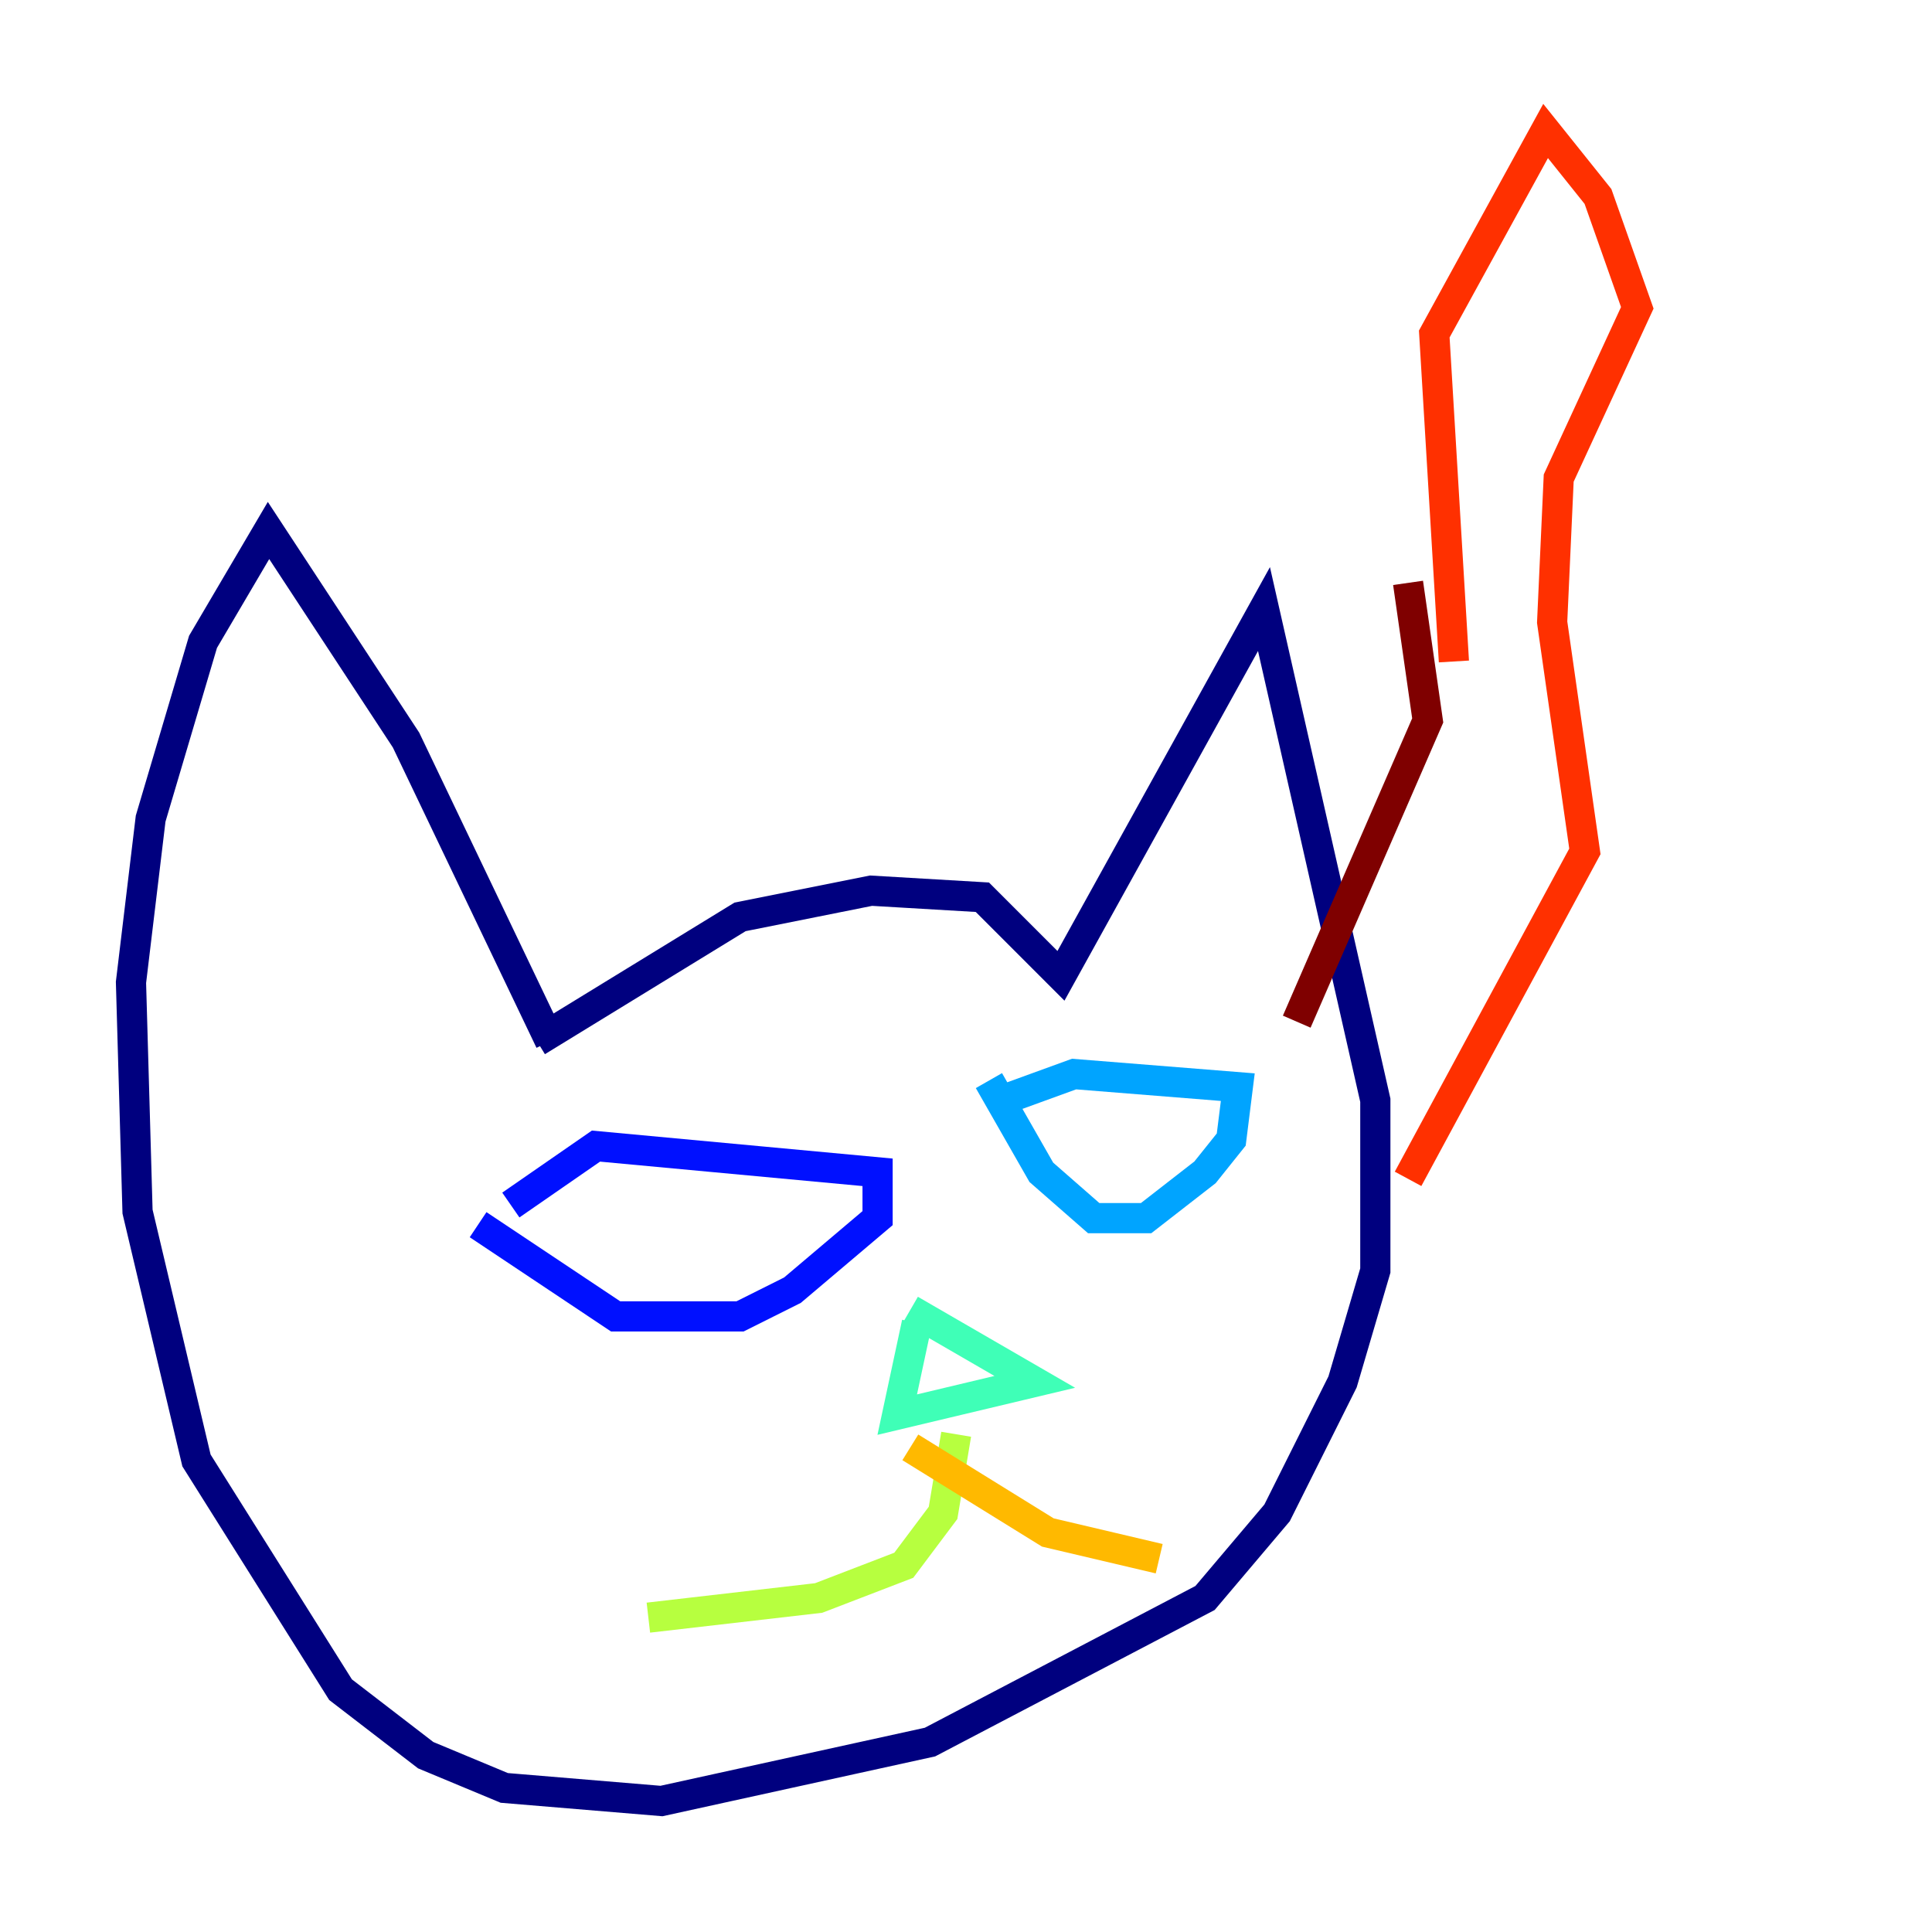 <?xml version="1.0" encoding="utf-8" ?>
<svg baseProfile="tiny" height="128" version="1.2" viewBox="0,0,128,128" width="128" xmlns="http://www.w3.org/2000/svg" xmlns:ev="http://www.w3.org/2001/xml-events" xmlns:xlink="http://www.w3.org/1999/xlink"><defs /><polyline fill="none" points="35.58,68.99 49.031,60.746 57.709,59.01 65.085,59.444 70.291,64.651 83.742,40.352 91.119,72.895 91.119,84.176 88.949,91.552 84.61,100.231 79.837,105.871 61.614,115.417 43.824,119.322 33.41,118.454 28.203,116.285 22.563,111.946 13.017,96.759 9.112,80.271 8.678,65.085 9.98,54.237 13.451,42.522 17.79,35.146 26.902,49.031 36.447,68.99" stroke="#00007f" stroke-width="2" /><polyline fill="none" points="31.675,81.139 40.786,87.214 49.031,87.214 52.502,85.478 58.142,80.705 58.142,77.668 39.485,75.932 33.844,79.837" stroke="#0010ff" stroke-width="2" /><polyline fill="none" points="65.519,71.593 68.99,77.668 72.461,80.705 75.932,80.705 79.837,77.668 81.573,75.498 82.007,72.027 71.159,71.159 66.386,72.895" stroke="#00a4ff" stroke-width="2" /><polyline fill="none" points="60.746,87.647 59.444,93.722 68.556,91.552 60.312,86.78" stroke="#3fffb7" stroke-width="2" /><polyline fill="none" points="63.349,95.024 62.481,100.231 59.878,103.702 54.237,105.871 42.956,107.173" stroke="#b7ff3f" stroke-width="2" /><polyline fill="none" points="60.312,95.891 69.424,101.532 76.8,103.268" stroke="#ffb900" stroke-width="2" /><polyline fill="none" points="96.325,43.824 95.024,22.129 102.4,8.678 105.871,13.017 108.475,20.393 103.268,31.675 102.834,41.22 105.003,56.407 93.288,78.102" stroke="#ff3000" stroke-width="2" /><polyline fill="none" points="93.288,38.617 94.59,47.729 85.912,67.688" stroke="#7f0000" stroke-width="2" /></svg>